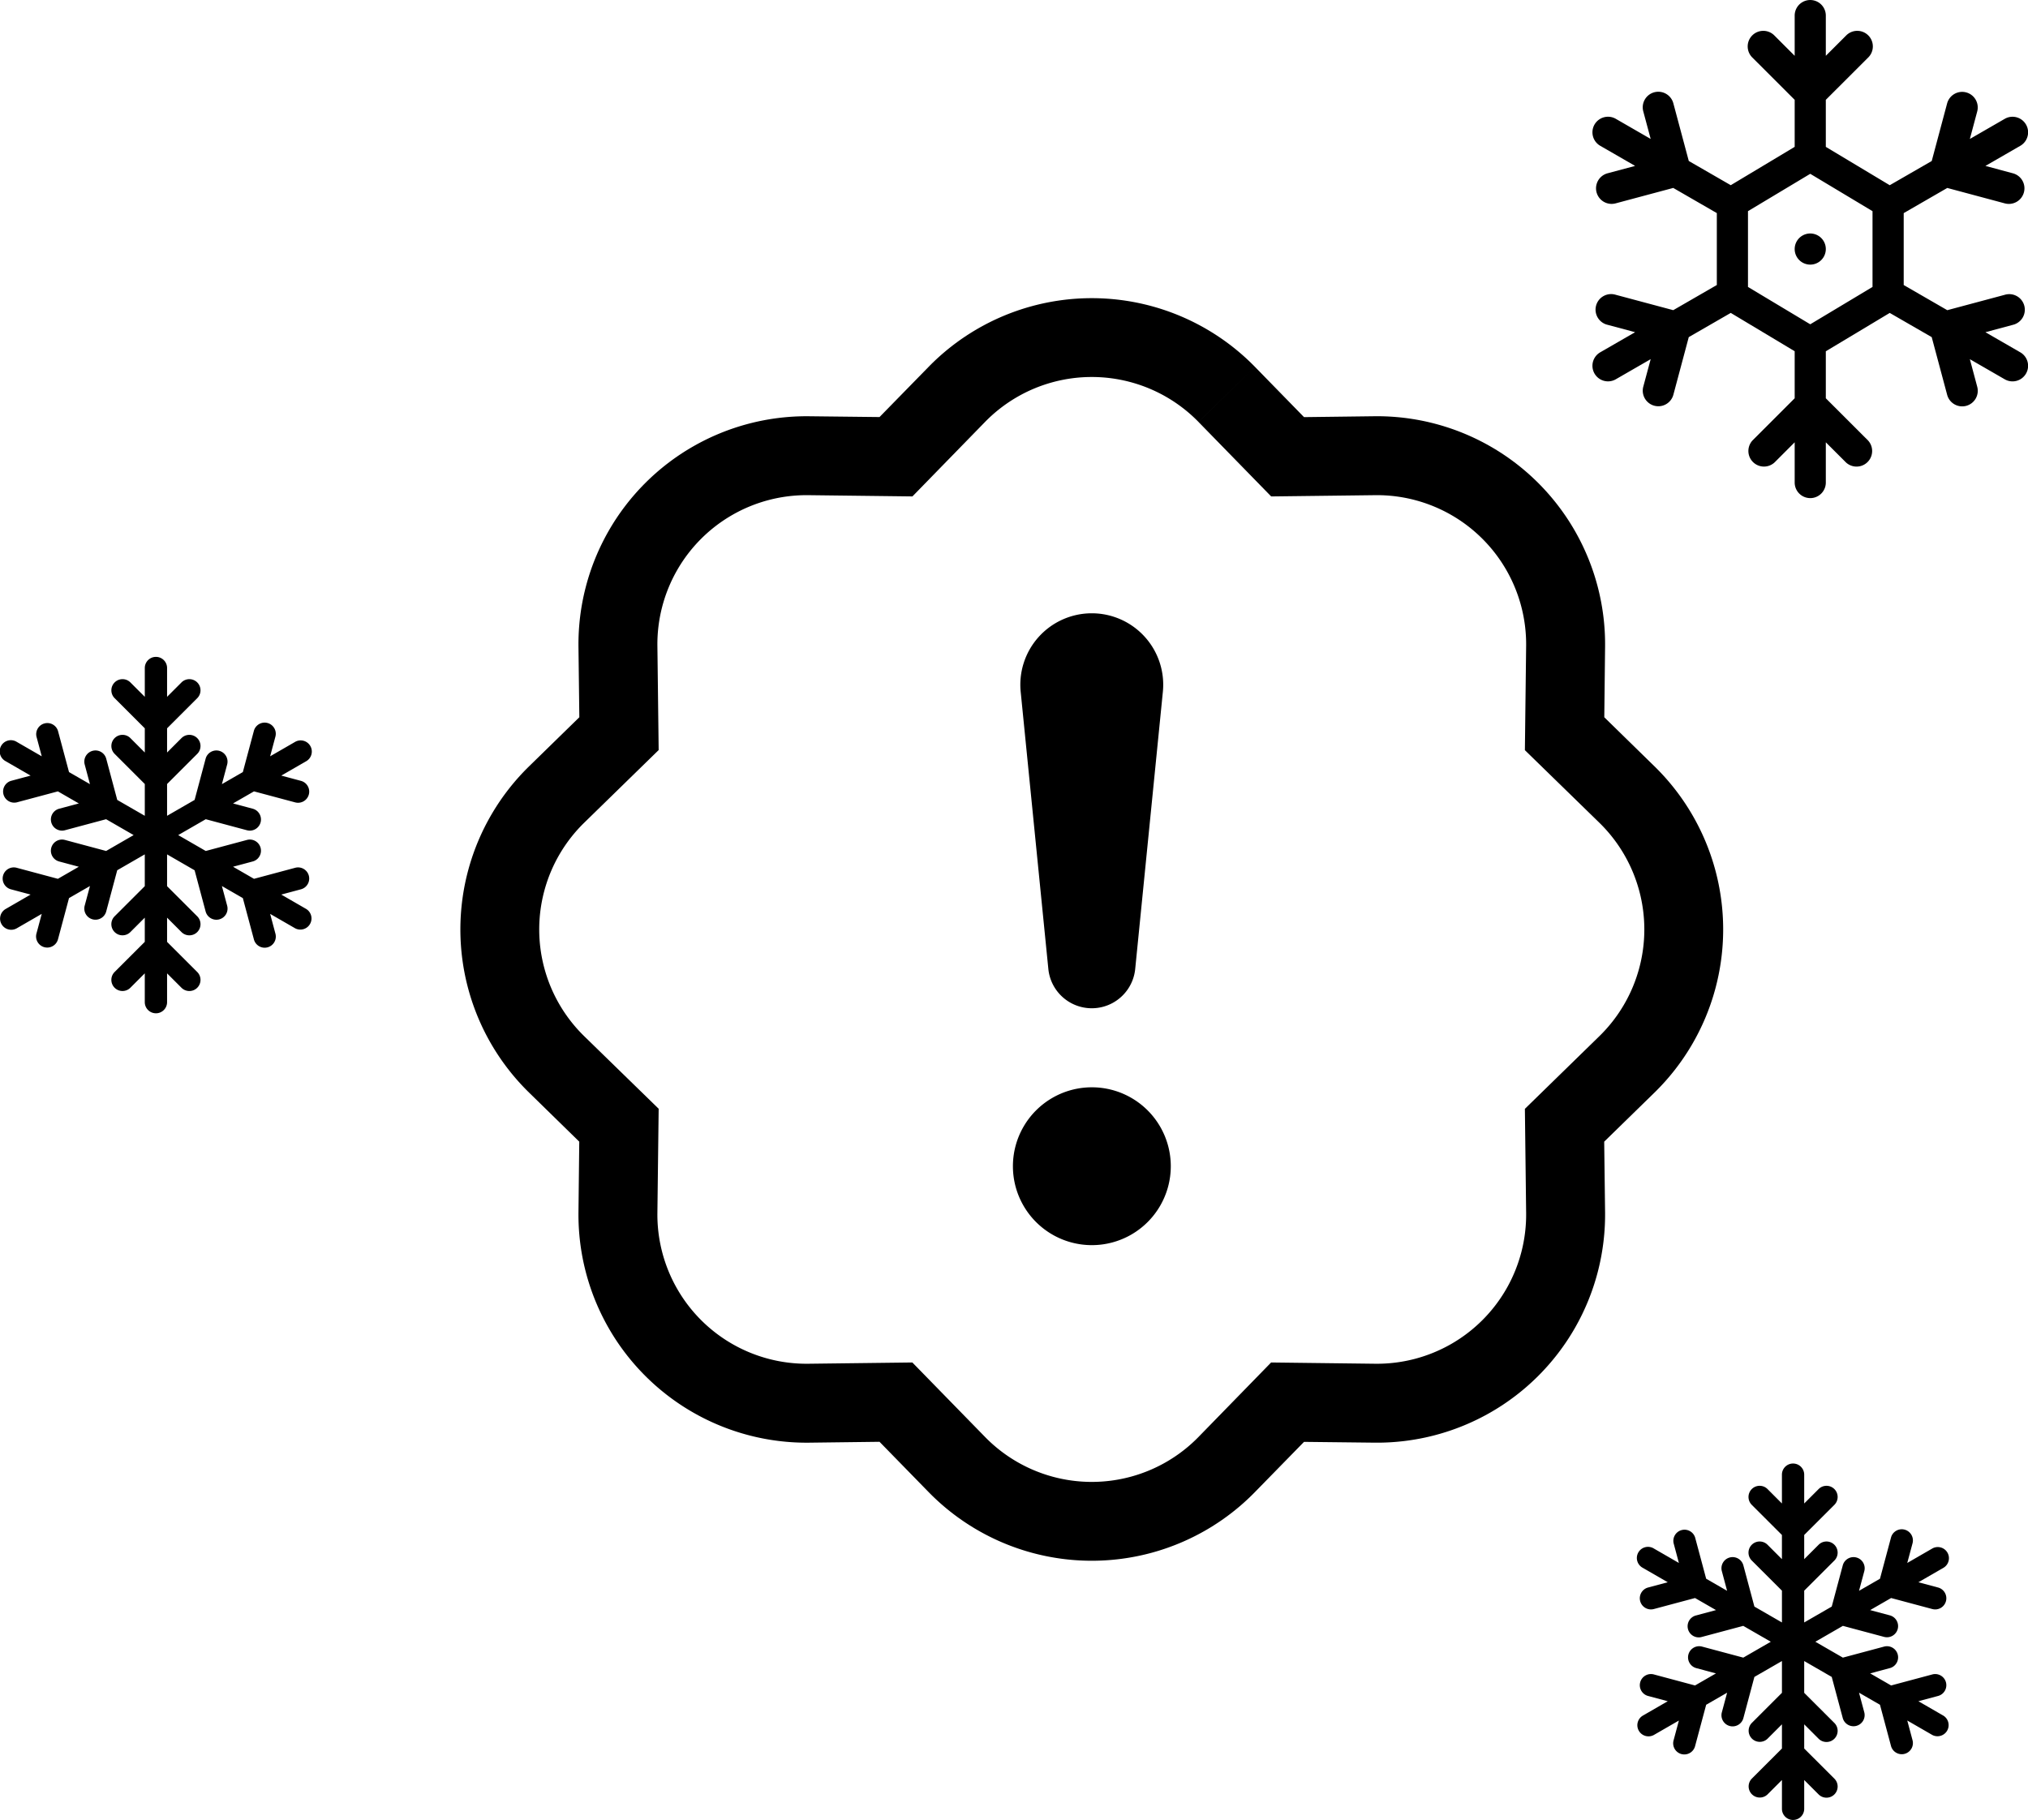 <svg viewBox="0 0 115.421 103.599" xmlns="http://www.w3.org/2000/svg">
  <g fill="currentColor">
    <path
      d="M57.649 66.386a4.492 4.492 0 118.985 0 4.492 4.492 0 01-8.985 0zm.445-26.977a4.066 4.066 0 118.086 0l-1.572 15.755a2.484 2.484 0 01-4.942 0z" />
    <path
      d="M72.348 28.259l-4.137-4.24 3.212-3.137 2.794 2.862 3.998-.05A12.983 12.983 0 0191.351 36.83l-.045 3.999 2.857 2.794a12.983 12.983 0 010 18.571l-2.862 2.794.05 3.999a12.983 12.983 0 01-13.136 13.135l-3.998-.045-2.794 2.858a12.983 12.983 0 01-18.572 0l-2.794-2.862-3.998.05a12.983 12.983 0 01-13.136-13.136l.045-3.999-2.857-2.794a12.983 12.983 0 010-18.571l2.861-2.794-.049-3.999a12.983 12.983 0 0113.136-13.135l3.998.045 2.794-2.858a12.983 12.983 0 0118.572 0l-3.212 3.136a8.49 8.49 0 00-12.148 0l-4.133 4.24-5.93-.071a8.49 8.49 0 00-8.585 8.59l.072 5.92-4.24 4.138a8.49 8.49 0 000 12.147l4.24 4.133-.072 5.93a8.49 8.49 0 008.59 8.585l5.92-.072 4.138 4.24a8.49 8.49 0 0012.148 0l4.133-4.24 5.93.072a8.49 8.49 0 008.584-8.59l-.071-5.92 4.24-4.138a8.49 8.49 0 000-12.147l-4.24-4.133.071-5.93a8.49 8.49 0 00-8.589-8.585zM102.05 103.6a.634.634 0 01-.633-.635v-1.64l-.82.82a.634.634 0 01-.896-.897l1.716-1.715v-1.378l-.82.82a.634.634 0 01-.896-.897l1.716-1.716v-1.809l-1.568.904-.627 2.346a.634.634 0 11-1.225-.33l.3-1.118-1.192.687-.629 2.346a.634.634 0 11-1.224-.33l.3-1.118-1.42.819a.634.634 0 01-.634-1.098l1.42-.82-1.12-.3a.634.634 0 11.329-1.225l2.343.628 1.192-.687-1.118-.3a.634.634 0 11.327-1.226l2.346.628 1.566-.904-1.568-.904-2.344.627a.634.634 0 11-.327-1.224l1.12-.301-1.193-.687-2.345.627a.634.634 0 01-.328-1.225l1.12-.3-1.42-.82a.634.634 0 11.634-1.097l1.42.819-.3-1.12a.634.634 0 011.224-.327l.628 2.345 1.192.687-.3-1.12a.634.634 0 011.226-.327l.627 2.345 1.568.904v-1.81L99.7 88.832a.634.634 0 11.897-.898l.819.82v-1.377L99.7 85.662a.634.634 0 11.897-.898l.819.82v-1.64a.634.634 0 011.268 0v1.64l.82-.82a.634.634 0 11.897.898l-1.717 1.715v1.377l.82-.82a.634.634 0 11.897.898l-1.717 1.715v1.81l1.567-.904.628-2.346a.634.634 0 111.225.33l-.3 1.118 1.192-.687.628-2.346a.634.634 0 111.225.33l-.3 1.118 1.42-.82a.634.634 0 01.635 1.099l-1.42.819 1.12.3a.634.634 0 11-.33 1.225l-2.344-.627-1.192.687 1.12.3a.634.634 0 11-.33 1.225l-2.343-.627-1.567.904 1.567.904 2.345-.628a.634.634 0 01.328 1.225l-1.12.3 1.192.688 2.345-.628a.634.634 0 01.328 1.225l-1.12.3 1.42.82a.634.634 0 01-.633 1.098l-1.42-.82.299 1.12a.634.634 0 11-1.225.328l-.628-2.345-1.192-.687.3 1.12a.634.634 0 01-1.225.327l-.628-2.344-1.567-.905v1.81l1.717 1.715a.634.634 0 01-.897.898l-.82-.82v1.377l1.717 1.715a.634.634 0 01-.897.898l-.82-.82v1.64a.634.634 0 01-.634.633zM8.874 57.68a.634.634 0 01-.634-.634v-1.64l-.82.821a.634.634 0 01-.896-.898l1.716-1.715v-1.377l-.82.82a.634.634 0 01-.896-.898l1.716-1.715v-1.81l-1.568.904-.627 2.346a.634.634 0 11-1.225-.33l.3-1.118-1.192.687L3.3 53.47a.634.634 0 11-1.225-.33l.3-1.118-1.42.82a.634.634 0 01-.633-1.099l1.42-.82-1.121-.3a.634.634 0 11.33-1.225l2.343.628 1.192-.687-1.119-.3a.634.634 0 11.328-1.226l2.345.628 1.566-.904-1.567-.904-2.344.628a.634.634 0 11-.328-1.225l1.12-.3-1.192-.688-2.346.627a.634.634 0 01-.327-1.224l1.12-.301-1.42-.82a.634.634 0 11.634-1.097l1.42.819-.3-1.12a.634.634 0 011.224-.327l.628 2.345 1.192.687-.3-1.12a.634.634 0 011.226-.327l.627 2.345 1.568.904v-1.81l-1.716-1.715a.634.634 0 11.896-.898l.82.82v-1.377l-1.716-1.715a.634.634 0 11.896-.898l.82.82v-1.64a.634.634 0 011.268 0v1.64l.82-.82a.634.634 0 11.896.898l-1.716 1.715v1.377l.82-.82a.634.634 0 11.896.898l-1.716 1.715v1.81l1.567-.904.627-2.346a.634.634 0 111.225.33l-.299 1.118 1.192-.687.628-2.346a.634.634 0 111.225.33l-.3 1.118 1.42-.82a.634.634 0 01.635 1.099l-1.42.819 1.12.3a.634.634 0 11-.33 1.225l-2.344-.627-1.192.687 1.12.3a.634.634 0 11-.33 1.226l-2.343-.628-1.567.904 1.567.904 2.344-.628a.634.634 0 01.329 1.225l-1.12.3 1.192.688 2.345-.628a.634.634 0 01.328 1.225l-1.12.3 1.42.82a.634.634 0 01-.633 1.098l-1.42-.819.299 1.12a.634.634 0 11-1.225.327l-.628-2.345-1.192-.687.3 1.12a.634.634 0 01-1.226.327l-.627-2.344-1.567-.905v1.81l1.716 1.715a.634.634 0 01-.896.898l-.82-.82v1.377l1.716 1.715a.634.634 0 01-.896.898l-.82-.82v1.64a.634.634 0 01-.634.633z" />
    <g>
      <path d="M103.028 13.291a.886.886 0 100 1.772.886.886 0 000-1.772z" />
      <path
        d="M103.028 28.354a.886.886 0 01-.886-.886v-2.291l-1.145 1.146a.887.887 0 01-1.253-1.254l2.398-2.398v-2.676l-3.638-2.183-2.39 1.378-.876 3.279a.886.886 0 11-1.712-.46l.42-1.564-1.985 1.145a.886.886 0 01-.886-1.535l1.985-1.145-1.565-.42a.886.886 0 11.457-1.711l3.279.877 2.48-1.432V12.13l-2.48-1.432-3.279.878a.886.886 0 11-.459-1.712l1.567-.42-1.985-1.145a.886.886 0 01.886-1.535l1.985 1.145-.42-1.565a.886.886 0 111.712-.457l.877 3.277 2.389 1.378 3.638-2.183V5.683l-2.398-2.397a.887.887 0 111.253-1.255l1.145 1.146V.887a.886.886 0 011.772 0v2.29l1.147-1.146a.887.887 0 111.253 1.255l-2.4 2.397V8.36l3.638 2.183 2.39-1.378.876-3.279a.886.886 0 111.712.461l-.418 1.563 1.985-1.145a.886.886 0 01.886 1.535l-1.985 1.145 1.565.42a.886.886 0 11-.461 1.712l-3.275-.878-2.48 1.432v4.094l2.48 1.432 3.277-.877a.886.886 0 11.459 1.711l-1.565.42 1.985 1.145a.886.886 0 01-.886 1.535l-1.985-1.145.418 1.565a.886.886 0 11-1.712.457l-.877-3.277-2.389-1.378-3.638 2.183v2.676l2.4 2.398a.887.887 0 01-1.253 1.254l-1.147-1.146v2.291a.886.886 0 01-.886.886zm3.544-12.02V12.02l-3.544-2.126-3.544 2.126v4.314l3.544 2.126z" />
    </g>
  </g>
</svg>